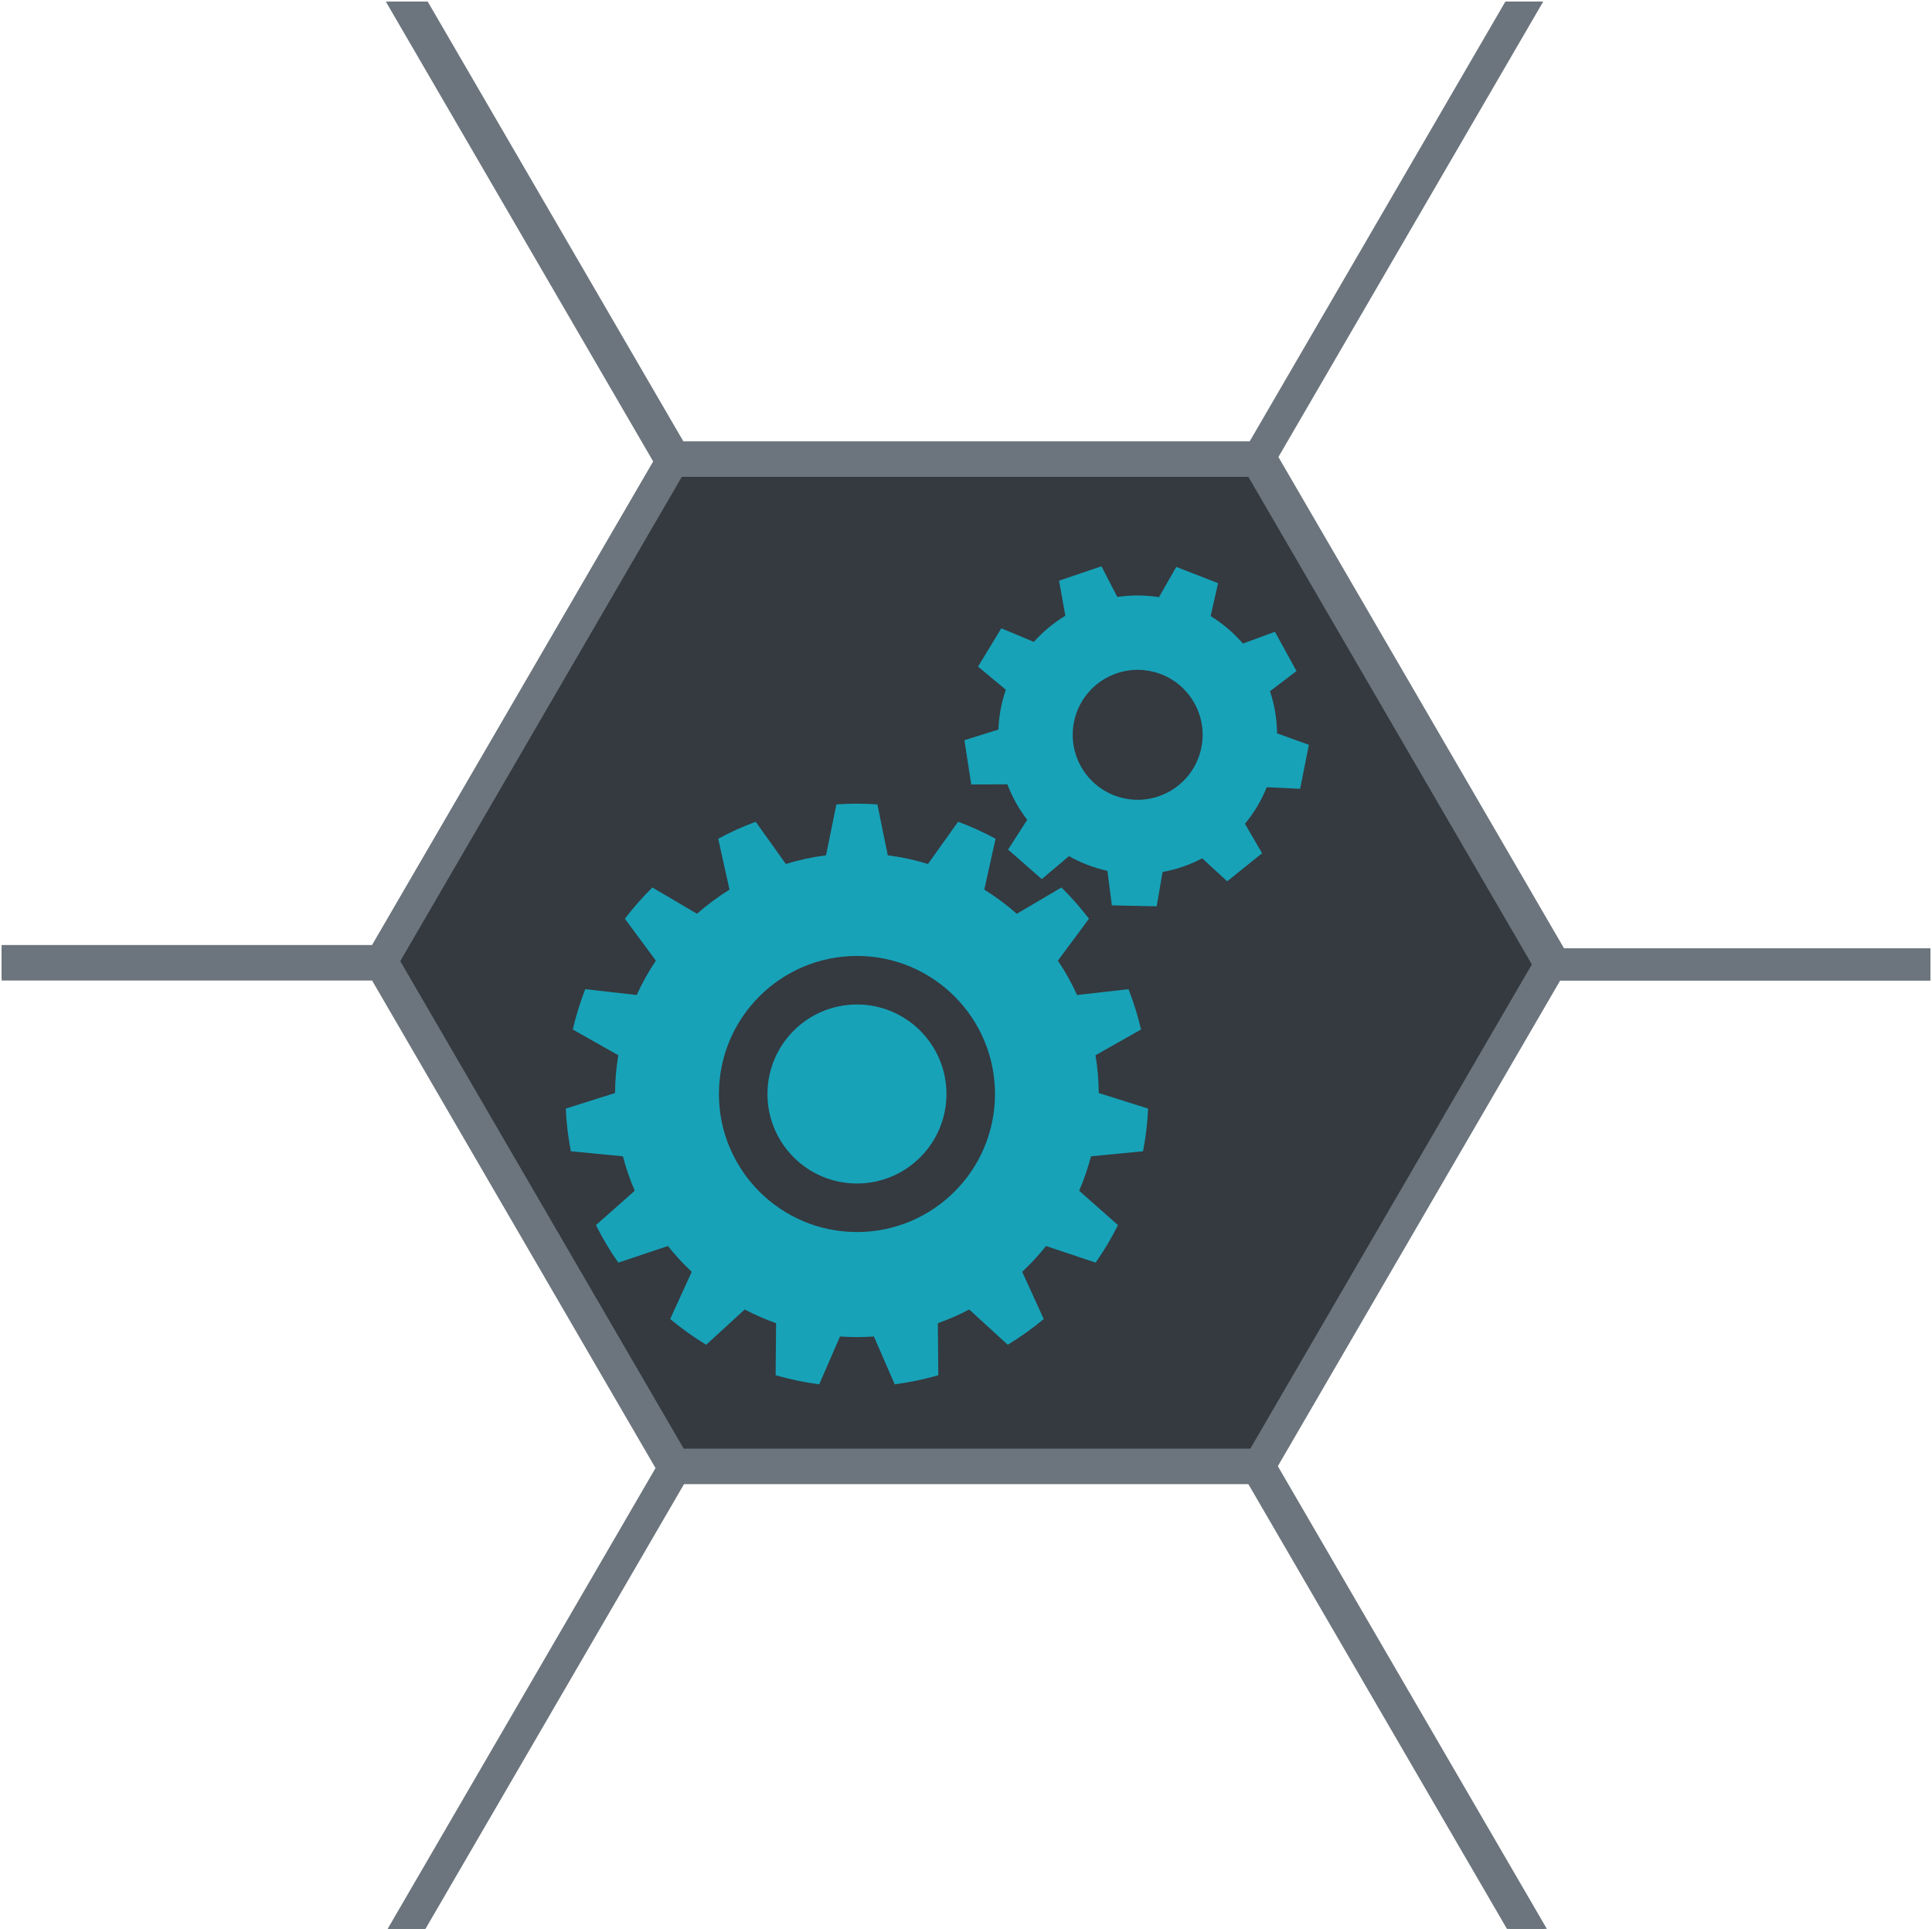 <?xml version="1.0" encoding="utf-8"?>
<!-- Generator: Adobe Illustrator 24.0.0, SVG Export Plug-In . SVG Version: 6.00 Build 0)  -->
<svg version="1.1" id="Capa_1" xmlns="http://www.w3.org/2000/svg" xmlns:xlink="http://www.w3.org/1999/xlink" x="0px" y="0px"
	 viewBox="0 0 601 600" style="enable-background:new 0 0 601 600;" xml:space="preserve">
<style type="text/css">
	.st0{clip-path:url(#SVGID_2_);}
	.st1{fill:#343A40;stroke:#6C757D;stroke-width:10;stroke-miterlimit:10;}
	.st2{fill:none;stroke:#6C757D;stroke-width:10;stroke-miterlimit:10;}
	.st3{fill:#17A2B8;}
</style>
<g>
	<defs>
		<rect id="SVGID_1_" x="0.5" y="0.5" width="600" height="600"/>
	</defs>
	<clipPath id="SVGID_2_">
		<use xlink:href="#SVGID_1_"  style="overflow:visible;"/>
	</clipPath>
	<g class="st0">
		<polygon class="st1" points="391.98,142.29 209.81,142.29 118.72,298.96 209.81,455.62 391.98,455.62 483.06,298.96 		"/>
		<polygon class="st2" points="118.62,-14.38 -63.55,-14.38 -154.64,142.29 -63.55,298.96 118.62,298.96 209.7,142.29 		"/>
		<polygon class="st2" points="664.48,300 482.31,300 391.22,456.67 482.31,613.33 664.48,613.33 755.56,456.67 		"/>
		<polygon class="st2" points="664.48,-13.33 482.31,-13.33 391.22,143.33 482.31,300 664.48,300 755.56,143.33 		"/>
		<polygon class="st2" points="391.02,-170 208.85,-170 117.77,-13.33 208.85,143.33 391.02,143.33 482.11,-13.33 		"/>
		<polygon class="st2" points="118.62,300 -63.55,300 -154.64,456.67 -63.55,613.33 118.62,613.33 209.7,456.67 		"/>
		<polygon class="st2" points="392.07,456.67 209.9,456.67 118.82,613.33 209.9,770 392.07,770 483.16,613.33 		"/>
	</g>
	<g class="st0">
		<g>
			<path class="st3" d="M355.57,358.12c0.84-4.33,1.38-8.76,1.58-13.28L341.8,340c-0.04-4-0.38-7.92-1.02-11.75l14.16-8.01
				c-0.99-4.31-2.3-8.5-3.88-12.55l-16,1.82c-1.7-3.74-3.7-7.31-5.97-10.69l9.65-13.04c-2.62-3.44-5.48-6.69-8.56-9.71l-13.88,8.17
				c-3.15-2.77-6.53-5.29-10.11-7.51l3.51-15.83c-3.73-2.02-7.63-3.79-11.66-5.28l-9.37,13.13c-4.03-1.24-8.22-2.15-12.51-2.7
				l-3.22-15.83c-2.11-0.15-4.23-0.23-6.38-0.23c-2.14,0-4.27,0.08-6.38,0.23l-3.22,15.83c-4.29,0.55-8.47,1.46-12.51,2.7
				l-9.37-13.13c-4.03,1.49-7.92,3.26-11.66,5.28l3.51,15.83c-3.58,2.22-6.96,4.74-10.11,7.51l-13.88-8.17
				c-3.08,3.03-5.94,6.27-8.56,9.71l9.65,13.04c-2.27,3.38-4.27,6.95-5.97,10.69l-16-1.82c-1.58,4.05-2.88,8.24-3.88,12.55
				l14.16,8.01c-0.64,3.83-0.98,7.75-1.02,11.75L176,344.84c0.2,4.52,0.74,8.95,1.58,13.28l16.19,1.56
				c0.96,3.69,2.2,7.27,3.68,10.72l-12.07,10.68c2.03,4.08,4.36,7.98,6.96,11.67l15.43-5.16c2.27,2.85,4.75,5.53,7.41,8.02
				l-6.7,14.69c3.52,2.94,7.26,5.62,11.2,8l11.98-10.97c3.13,1.64,6.39,3.07,9.76,4.27l-0.14,16.18c4.39,1.27,8.92,2.23,13.56,2.83
				l6.47-14.88c1.74,0.12,3.5,0.19,5.27,0.19c1.77,0,3.53-0.07,5.27-0.19l6.47,14.88c4.64-0.6,9.17-1.55,13.56-2.83l-0.14-16.18
				c3.37-1.2,6.63-2.63,9.76-4.27l11.98,10.97c3.94-2.38,7.68-5.06,11.2-8l-6.7-14.69c2.66-2.49,5.14-5.17,7.41-8.02l15.43,5.16
				c2.6-3.7,4.93-7.6,6.95-11.67l-12.07-10.68c1.48-3.45,2.72-7.03,3.68-10.72L355.57,358.12z M266.58,383.24
				c-23.72,0-42.94-19.23-42.94-42.94c0-23.72,19.23-42.94,42.94-42.94c23.72,0,42.94,19.23,42.94,42.94
				C309.52,364.02,290.29,383.24,266.58,383.24z"/>
			<path class="st3" d="M266.58,312.46c-15.37,0-27.84,12.46-27.84,27.84c0,15.37,12.46,27.84,27.84,27.84
				c15.37,0,27.84-12.46,27.84-27.84C294.42,324.93,281.95,312.46,266.58,312.46z"/>
		</g>
		<path class="st3" d="M404.44,245.36l2.72-13.68l-9.9-3.56c-0.05-4.53-0.81-8.94-2.19-13.11l8.24-6.27l-6.71-12.22l-9.96,3.67
			c-2.87-3.32-6.24-6.21-10.04-8.55l2.31-10.24l-13-5.05l-5.38,9.4c-4.4-0.69-8.76-0.68-12.97-0.06l-4.92-9.54l-13.2,4.48l1.96,10.9
			c-3.64,2.21-6.94,4.95-9.8,8.14l-10.12-4.23l-7.23,11.92l8.64,7.19c-0.61,1.81-1.13,3.66-1.51,5.58c-0.46,2.29-0.72,4.56-0.8,6.82
			l-10.57,3.29l2.12,13.78l11.24-0.04c1.51,3.97,3.59,7.68,6.17,11.03l-5.95,9.26l10.48,9.19l8.46-7.15
			c3.65,2.07,7.66,3.63,11.97,4.59l1.37,10.72l13.94,0.3l1.84-10.68c4.34-0.79,8.5-2.23,12.34-4.25l7.75,7.15l10.87-8.73l-5.34-9.16
			c2.8-3.37,5.1-7.19,6.79-11.38L404.44,245.36z M349.96,248.39c-10.95-2.18-18.05-12.82-15.88-23.76
			c2.18-10.95,12.82-18.05,23.76-15.88c10.95,2.18,18.06,12.82,15.88,23.76C371.55,243.46,360.91,250.57,349.96,248.39z"/>
	</g>
</g>
</svg>
